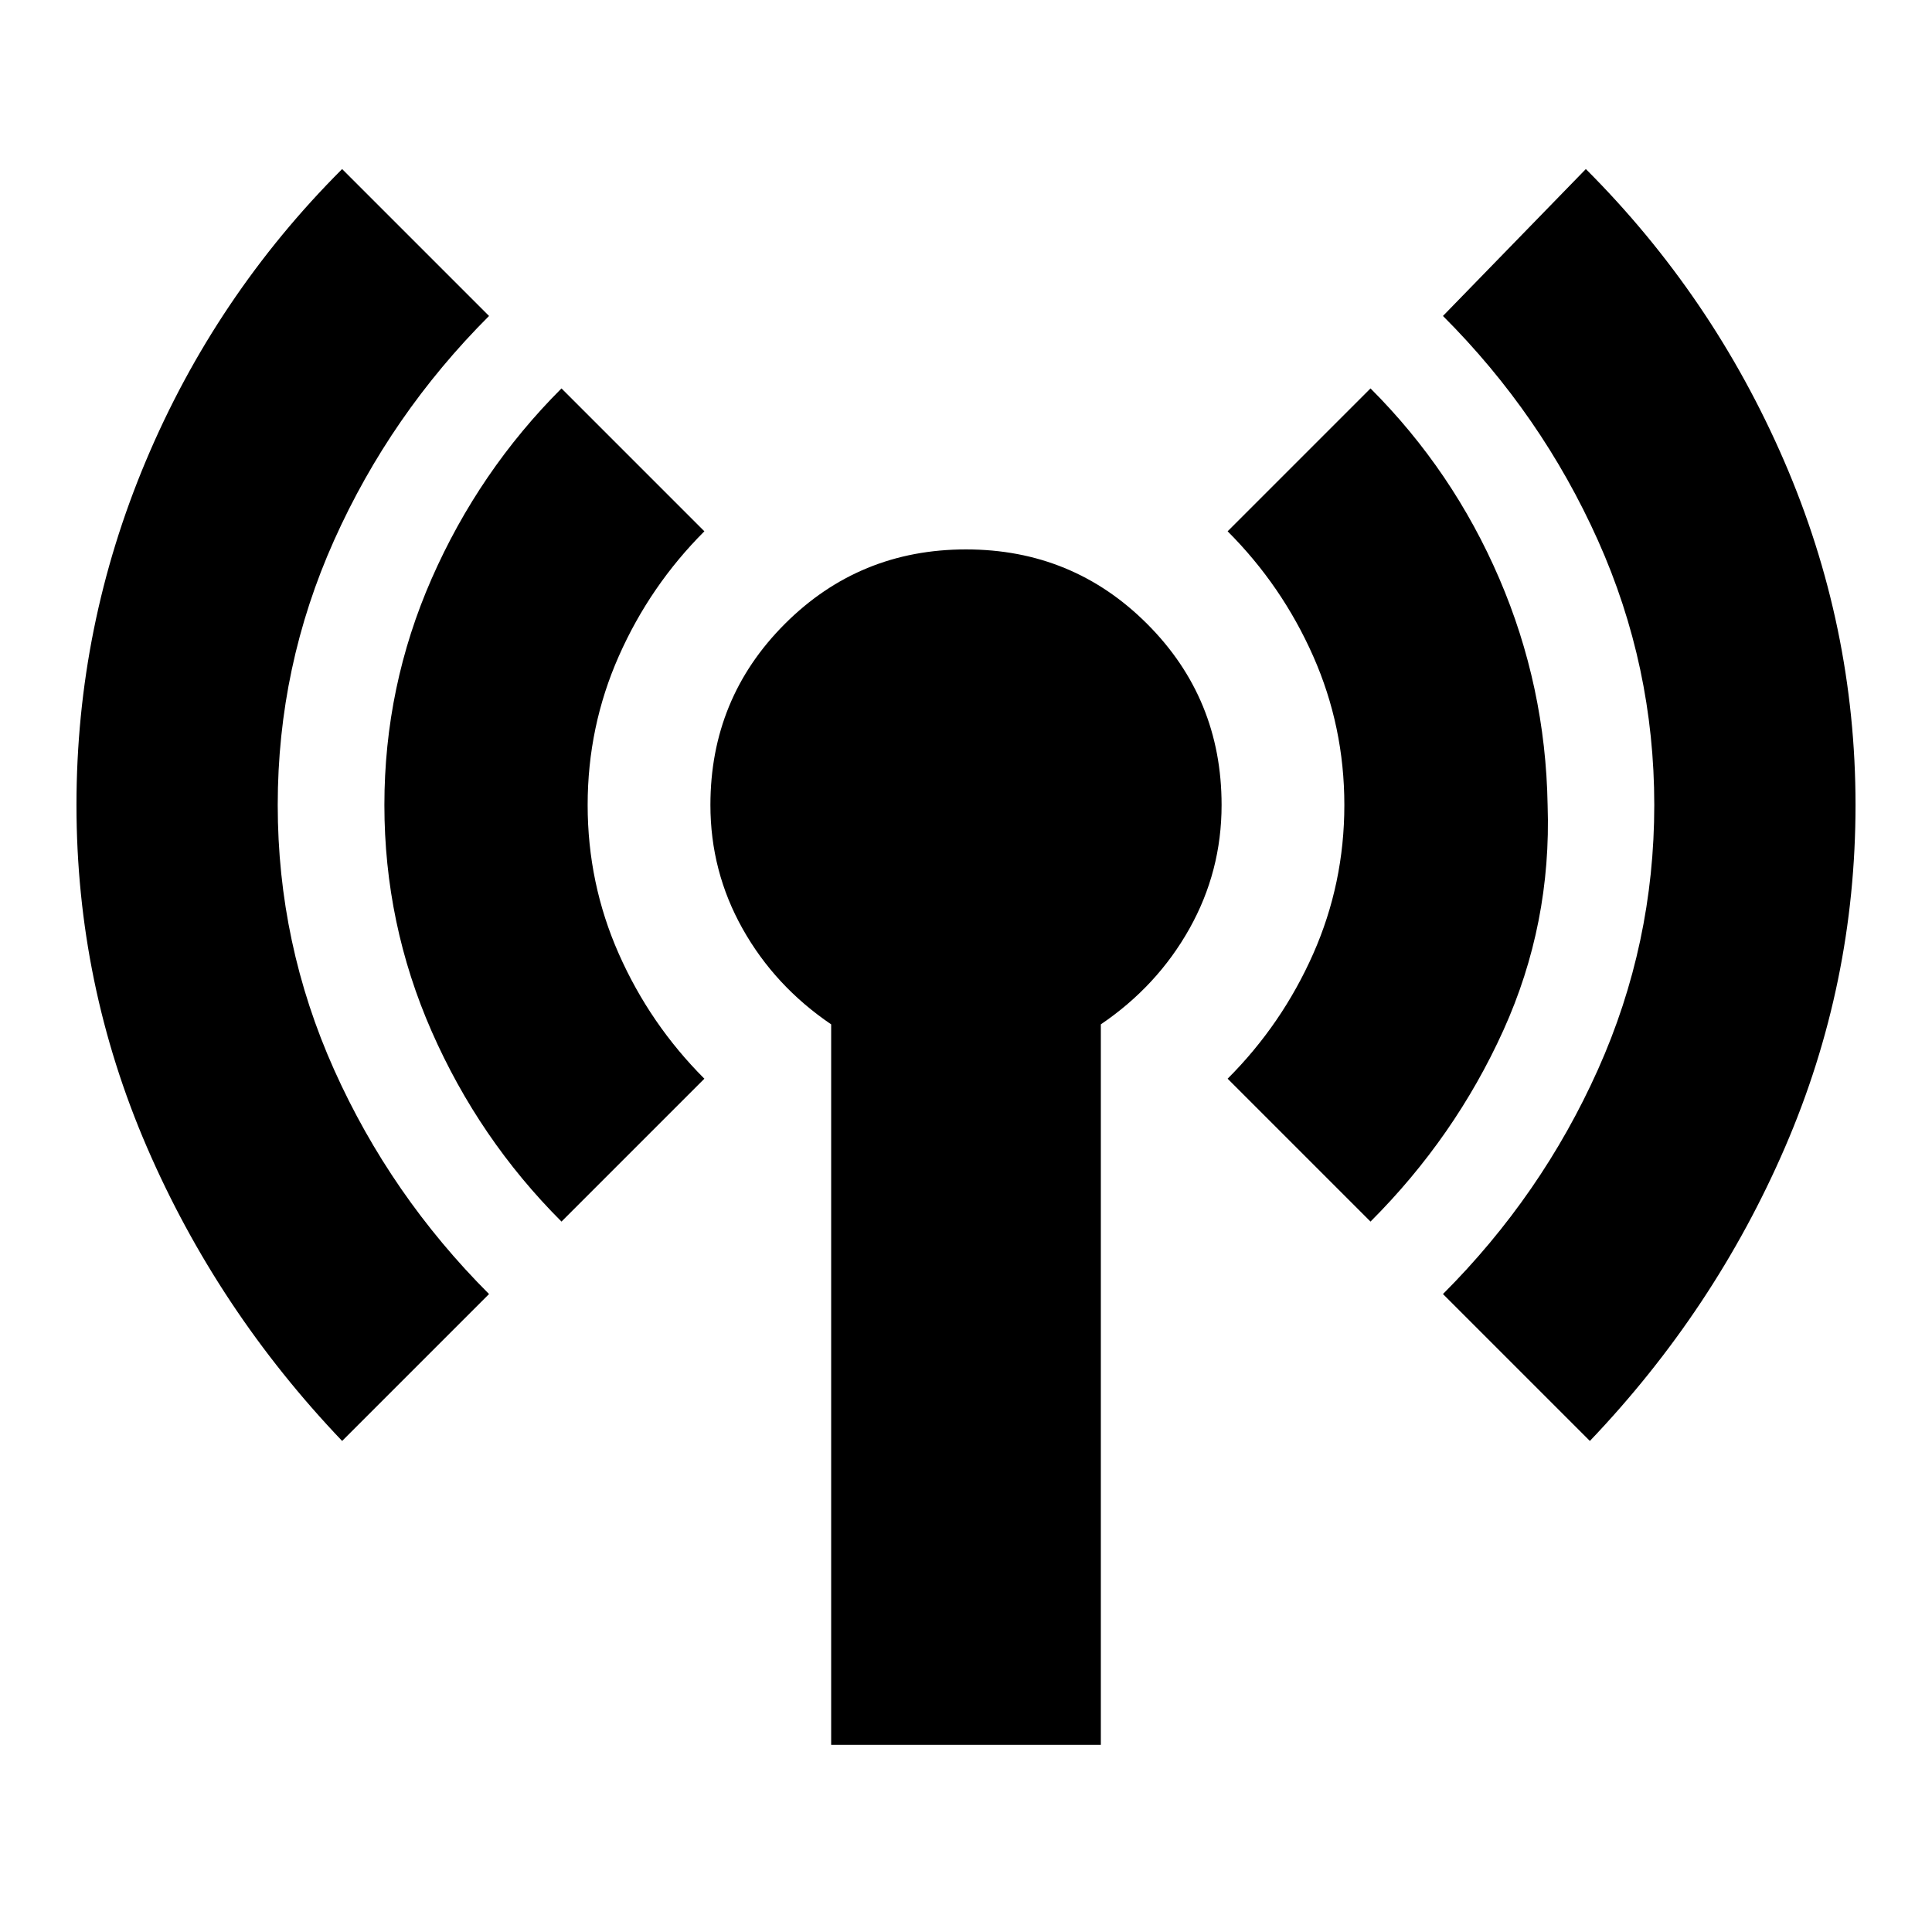 <svg xmlns="http://www.w3.org/2000/svg" height="24" viewBox="0 -960 960 960" width="24"><path d="M170-244q-62-65-97-146T38-560q0-89 34.5-171T170-876l73 73q-49 49-77 111.5T138-560q0 69 28 131.5T243-317l-73 73Zm109-109q-41-41-64.5-94.5T191-560q0-59 23.5-112.5T279-767l71 71q-27 27-42.5 62T292-560q0 39 15.5 74t42.5 62l-71 71ZM413-93v-358q-28-19-44-47.5T353-560q0-53 37-90t90-37q53 0 90 37t37 90q0 33-16 61.5T547-451v358H413Zm268-260-71-71q27-27 42.5-62t15.5-74q0-39-15.5-74T610-696l71-71q41 41 64 94.5T769-560q2 59-22 112t-66 95Zm109 109-73-73q49-49 77-111.5T822-560q0-69-28-131.5T717-803l71-73q63 63 98.5 145T922-560q0 89-35 170t-97 146Z"/></svg>
